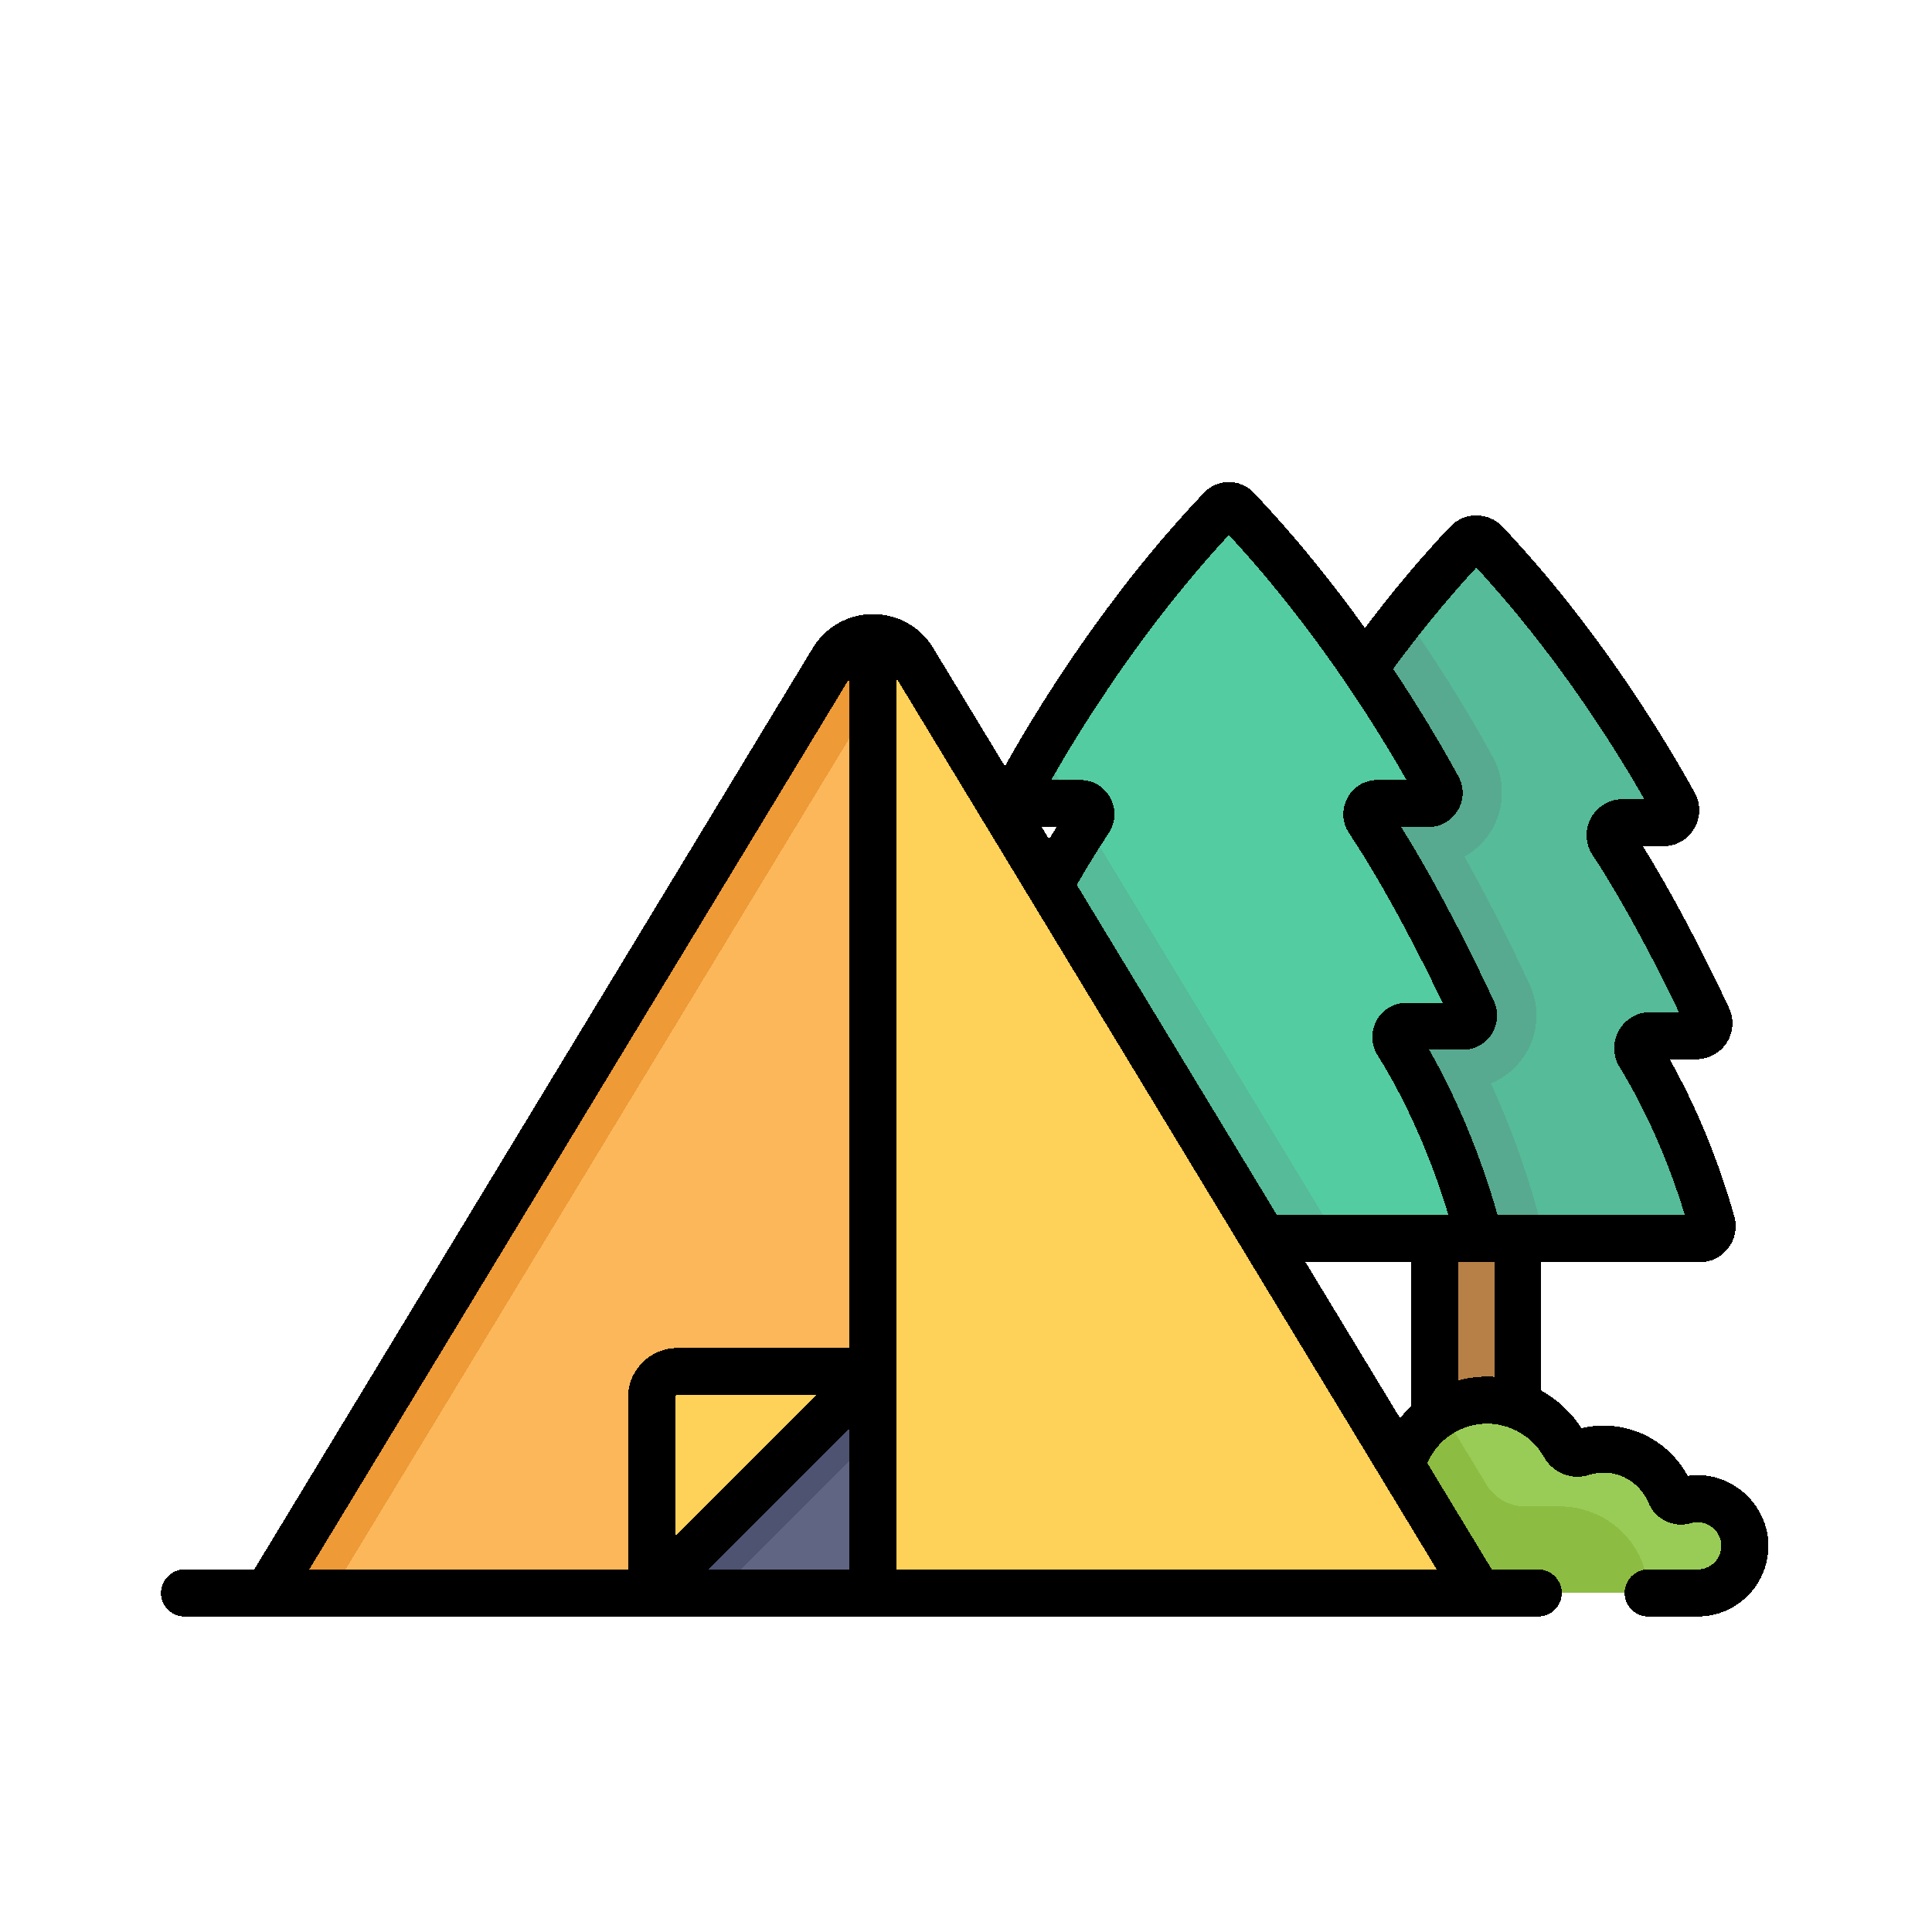<?xml version="1.0" encoding="UTF-8" standalone="no"?>
<!-- Created with Inkscape (http://www.inkscape.org/) -->

<svg
   width="48"
   height="48"
   viewBox="0 0 48 48"
   version="1.1"
   id="svg55"
   inkscape:version="1.1.2 (0a00cf5339, 2022-02-04)"
   sodipodi:docname="camping.svg"
   shape-rendering="crispEdges"
   xmlns:inkscape="http://www.inkscape.org/namespaces/inkscape"
   xmlns:sodipodi="http://sodipodi.sourceforge.net/DTD/sodipodi-0.dtd"
   xmlns="http://www.w3.org/2000/svg"
   xmlns:svg="http://www.w3.org/2000/svg">
  <sodipodi:namedview
     id="namedview57"
     pagecolor="#ffffff"
     bordercolor="#666666"
     borderopacity="1.0"
     inkscape:pageshadow="2"
     inkscape:pageopacity="0.0"
     inkscape:pagecheckerboard="false"
     inkscape:document-units="px"
     showgrid="true"
     units="px"
     showguides="true"
     inkscape:guide-bbox="true"
     inkscape:zoom="8"
     inkscape:cx="18.5"
     inkscape:cy="31.0625"
     inkscape:window-width="1874"
     inkscape:window-height="1016"
     inkscape:window-x="0"
     inkscape:window-y="0"
     inkscape:window-maximized="1"
     inkscape:current-layer="layer1"
     guidecolor="#a375ff"
     guideopacity="0.498"
     inkscape:lockguides="true"
     borderlayer="true"
     inkscape:snap-bbox="true"
     inkscape:bbox-paths="true"
     inkscape:bbox-nodes="true"
     inkscape:snap-bbox-edge-midpoints="true"
     inkscape:snap-bbox-midpoints="true"
     guidetolerance="10000">
    <sodipodi:guide
       position="44,24"
       orientation="1,0"
       id="guide2872"
       inkscape:locked="true" />
    <sodipodi:guide
       position="6.35,11.642"
       orientation="0,-1"
       id="guide2912"
       inkscape:locked="true" />
    <sodipodi:guide
       position="4,24"
       orientation="1,0"
       id="guide7803"
       inkscape:locked="true" />
    <sodipodi:guide
       position="6.35,1.058"
       orientation="0,-1"
       id="guide7805"
       inkscape:locked="true" />
    <sodipodi:guide
       position="6.35,12.7"
       orientation="1,0"
       id="guide7807"
       inkscape:locked="true" />
    <sodipodi:guide
       position="4,24"
       orientation="0,-1"
       id="guide7809"
       inkscape:locked="true" />
    <sodipodi:guide
       position="44,48"
       orientation="0,48"
       id="guide7813"
       inkscape:locked="true" />
    <sodipodi:guide
       position="12.7,12.7"
       orientation="48,0"
       id="guide7815"
       inkscape:locked="true" />
    <sodipodi:guide
       position="12.7,0"
       orientation="0,-48"
       id="guide7817"
       inkscape:locked="true" />
    <sodipodi:guide
       position="0,0"
       orientation="-48,0"
       id="guide7819"
       inkscape:locked="true" />
    <inkscape:grid
       type="xygrid"
       id="grid929"
       empspacing="4"
       empcolor="#0000e8"
       empopacity="0.239" />
  </sodipodi:namedview>
  <defs
     id="defs52" />
  <g
     inkscape:groupmode="layer"
     id="layer5"
     inkscape:label="background"
     sodipodi:insensitive="true"
     style="display:none">
    <rect
       style="opacity:1;fill:#ffffff;fill-opacity:1;stroke:none;stroke-width:0.2;stroke-linecap:round;stroke-linejoin:round;stroke-miterlimit:4;stroke-dasharray:none;stroke-dashoffset:0;stroke-opacity:1;stop-color:#000000"
       id="rect6631"
       width="48"
       height="48"
       x="0"
       y="0" />
  </g>
  <g
     inkscape:label="main"
     inkscape:groupmode="layer"
     id="layer1"
     style="display:inline">
    <g
       id="g5573-7"
       transform="matrix(0.145,0,0,0.145,181.082,-2.894)"
       style="stroke:#000000;stroke-width:1.948;stroke-miterlimit:4;stroke-dasharray:none;stroke-opacity:1" />
    <g
       id="g43857"
       transform="matrix(0.078,0,0,0.078,4,4)"
       style="stroke-width:12.8">
      <path
         style="fill:#b78046;stroke-width:12.8"
         d="m 422.437,395.624 c 3.436,0 6.721,0.623 9.765,1.747 v -55.158 h -26.413 v 58.847 c 4.666,-3.417 10.418,-5.436 16.648,-5.436 z"
         id="path43714" />
      <path
         style="fill:#99cc56;stroke-width:12.8"
         d="m 489.571,425.749 c -1.544,-0.019 -3.033,0.198 -4.437,0.612 -1.843,0.544 -3.84,-0.397 -4.575,-2.173 -3.337,-8.056 -11.132,-13.884 -20.211,-14.324 -2.867,-0.139 -5.624,0.249 -8.186,1.072 -2.169,0.697 -4.472,-0.301 -5.59,-2.286 -4.884,-8.677 -14.161,-14.545 -24.827,-14.545 -13.193,0 -24.247,8.977 -27.495,21.146 l 24.73,40.797 c 32.134,0 61.546,0 70.407,0 8.574,0 15.484,-7.122 15.138,-15.773 -0.32,-7.951 -6.998,-14.429 -14.954,-14.526 z"
         id="path43716" />
      <path
         style="fill:#8dbc42;stroke-width:12.8"
         d="m 473.597,455.215 c -0.444,-14.958 -13.11,-26.669 -28.075,-26.669 H 434.5 c -5.021,0 -9.678,-2.622 -12.28,-6.916 l -14.453,-23.842 c -6.575,3.725 -11.525,9.986 -13.52,17.463 l 24.73,40.797 c 21.044,0 40.919,0 54.621,0 0.002,-0.278 0.007,-0.554 -0.001,-0.833 z"
         id="path43718" />
      <path
         style="fill:#56bb98;stroke-width:12.8"
         d="m 493.959,338.193 c -4.831,-17.236 -12.652,-36.852 -22.965,-53.621 -1.625,-2.643 0.278,-6.038 3.38,-6.038 h 14.733 c 2.906,0 4.831,-3.012 3.601,-5.645 -5.174,-11.072 -17.412,-36.274 -30.424,-56.023 -1.742,-2.644 0.143,-6.158 3.309,-6.158 h 12.936 c 3.021,0 4.936,-3.234 3.481,-5.882 -7.702,-14.019 -29.21,-50.664 -60.15,-83.288 -1.552,-1.636 -4.177,-1.636 -5.728,0 -12.591,13.275 -24.618,27.216 -33.79,40.028 11.47,16.791 19.501,30.872 23.381,38.002 1.233,2.267 -0.41,5.022 -2.99,5.022 H 386.53 c -2.724,0 -4.331,3.035 -2.819,5.301 14.333,21.482 27.908,49.683 33.087,60.828 1.048,2.254 -0.6,4.83 -3.086,4.83 h -17.944 c -2.668,0 -4.3,2.932 -2.885,5.193 11.33,18.096 19.853,39.535 24.99,58.182 0.595,2.16 -1.044,4.289 -3.284,4.289 h 3.407 72.134 c 2.619,-0.001 4.536,-2.498 3.829,-5.02 z"
         id="path43720" />
      <path
         style="fill:#57aa8f;stroke-width:12.8"
         d="m 414.587,343.212 h 3.407 20.73 c 0.469,-3.177 0.297,-6.452 -0.57,-9.6 -3.765,-13.671 -8.75,-27.232 -14.573,-39.795 4.401,-1.796 8.206,-4.925 10.859,-9.083 4.32,-6.77 4.878,-15.161 1.494,-22.445 -3.664,-7.885 -11.404,-24.045 -20.751,-40.709 3.528,-1.981 6.547,-4.866 8.669,-8.436 4.195,-7.057 4.364,-15.923 0.438,-23.14 -4.885,-8.977 -14.657,-25.975 -28.541,-45.662 -4.884,5.855 -9.418,11.646 -13.409,17.221 11.47,16.791 19.501,30.872 23.381,38.002 1.233,2.267 -0.41,5.022 -2.99,5.022 h -16.203 c -2.724,0 -4.331,3.035 -2.82,5.301 14.334,21.482 27.908,49.683 33.087,60.828 1.047,2.254 -0.601,4.83 -3.086,4.83 h -17.943 c -2.668,0 -4.3,2.932 -2.885,5.193 11.33,18.096 19.853,39.535 24.99,58.182 0.595,2.16 -1.044,4.291 -3.284,4.291 z"
         id="path43722" />
      <path
         style="fill:#54cca1;stroke-width:12.8"
         d="m 276.626,204.588 h 16.203 c 2.724,0 4.331,3.035 2.819,5.301 -4.344,6.51 -9.617,13.639 -13.608,20.722 l 68.256,112.601 h 65.291 c 2.241,0 3.879,-2.129 3.284,-4.289 -5.135,-18.646 -13.66,-40.084 -24.99,-58.182 -1.416,-2.261 0.217,-5.193 2.884,-5.193 h 17.944 c 2.485,0 4.133,-2.577 3.085,-4.83 -5.179,-11.146 -18.753,-39.345 -33.086,-60.829 -1.512,-2.265 0.095,-5.301 2.819,-5.301 h 16.203 c 2.58,0 4.223,-2.756 2.989,-5.022 -7.513,-13.806 -30.556,-53.647 -64.09,-88.837 -1.332,-1.398 -3.574,-1.398 -4.906,0 -33.534,35.189 -56.575,75.031 -64.09,88.837 -1.231,2.266 0.412,5.022 2.993,5.022 z"
         id="path43724" />
      <g
         id="g43730"
         style="stroke-width:12.8">
	<path
   style="fill:#56bb98;stroke-width:12.8"
   d="m 276.626,204.588 h 14.029 L 280.4,187.671 c -2.908,4.922 -5.184,8.991 -6.764,11.894 -1.234,2.267 0.409,5.023 2.99,5.023 z"
   id="path43726" />

	<path
   style="fill:#56bb98;stroke-width:12.8"
   d="m 350.296,343.212 h 24.389 L 294.71,211.278 c -4.15,6.13 -8.959,12.748 -12.67,19.333 z"
   id="path43728" />

</g>
      <path
         style="fill:#fcb75b;stroke-width:12.8"
         d="M 419.695,456.048 H 33.949 L 214.04,158.955 c 2.709,-4.469 7.555,-7.198 12.782,-7.198 5.226,0 10.073,2.729 12.782,7.198 z"
         id="path43732" />
      <path
         style="fill:#fed159;stroke-width:12.8"
         d="M 419.695,456.048 H 33.949 L 214.04,158.955 c 2.709,-4.469 7.555,-7.198 12.782,-7.198 5.226,0 10.073,2.729 12.782,7.198 z"
         id="path43734" />
      <g
         id="g43740"
         style="stroke-width:12.8">
	<path
   style="fill:#fcb75b;stroke-width:12.8"
   d="m 236.828,155.61 c -2.709,-2.443 -6.257,-3.853 -10.007,-3.853 -5.226,0 -10.073,2.729 -12.782,7.198 L 33.949,456.047 H 53.961 L 234.052,158.954 c 0.767,-1.263 1.708,-2.382 2.776,-3.344 z"
   id="path43736" />

	<path
   style="fill:#fcb75b;stroke-width:12.8"
   d="m 226.822,151.756 c -4.936,0 -9.873,2.399 -12.782,7.198 L 33.949,456.048 h 192.873 z"
   id="path43738" />

</g>
      <path
         style="fill:#ed9a37;stroke-width:12.8"
         d="m 226.822,151.756 c -4.936,0 -9.873,2.399 -12.782,7.198 L 33.949,456.047 H 54.283 L 226.821,171.415 v -19.659 z"
         id="path43742" />
      <g
         id="g43748"
         style="stroke-width:12.8">
	<path
   style="fill:#fed159;stroke-width:12.8"
   d="m 156.286,393.754 v 62.295 l 70.535,-70.535 h -62.295 c -4.55,-0.002 -8.24,3.688 -8.24,8.24 z"
   id="path43744" />

	
</g>
      <polygon
         style="fill:#616584;stroke-width:12.8"
         points="156.286,456.047 226.822,456.047 226.822,385.512 "
         id="polygon43752" />
      <polygon
         style="fill:#4d5370;stroke-width:12.8"
         points="226.822,406.513 226.822,385.512 156.286,456.047 177.288,456.047 "
         id="polygon43754" />
      <path
         d="m 511.981,440.173 c -0.515,-12.833 -12.358,-23.295 -25.69,-21.378 -6.487,-11.967 -20.268,-18.426 -33.826,-15.17 -3.25,-5.053 -7.678,-9.133 -12.801,-11.966 V 350.78 h 50.428 c 7.593,0 13.1,-7.232 11.054,-14.541 0,-10e-4 -0.001,-0.002 -0.001,-0.003 -4.973,-17.741 -12.212,-35.307 -20.616,-50.135 h 8.541 c 8.39,0 13.953,-8.717 10.397,-16.321 -4.405,-9.429 -15.351,-32.101 -27.454,-51.507 h 6.479 c 8.734,0 14.253,-9.354 10.055,-16.994 -7.939,-14.453 -29.806,-51.649 -61.281,-84.838 -4.5,-4.743 -12.108,-4.753 -16.612,0 -9.231,9.733 -18.342,20.581 -27.181,32.313 -9.898,-13.813 -21.802,-28.815 -35.445,-43.131 -4.279,-4.493 -11.485,-4.497 -15.767,-0.001 -31.584,33.142 -53.86,69.966 -63.453,87.168 l -22.826,-37.655 c -4.103,-6.768 -11.279,-10.811 -19.194,-10.811 h -0.002 v 0 0 c -7.708,0 -14.989,3.874 -19.194,10.812 L 29.688,448.615 H 7.5 c -4.143,0 -7.5,3.358 -7.5,7.5 0,4.142 3.357,7.5 7.5,7.5 14.374,0 391.075,0 412.158,0 h 19.028 c 4.143,0 7.5,-3.358 7.5,-7.5 0,-4.142 -3.357,-7.5 -7.5,-7.5 h -14.804 c -12.072,-19.915 -8.431,-13.908 -20.521,-33.854 3.26,-7.6 10.765,-12.57 19.038,-12.57 7.331,0 14.345,3.961 18.083,10.602 2.857,5.078 8.9,7.484 14.373,5.729 7.782,-2.499 15.912,1.565 18.938,8.87 2.206,5.33 8.047,8.112 13.592,6.478 4.728,-1.395 9.419,2.206 9.607,6.904 0.173,4.313 -3.256,7.84 -7.516,7.84 h -15.787 c -4.143,0 -7.5,3.358 -7.5,7.5 0,4.142 3.357,7.5 7.5,7.5 h 15.787 c 12.783,0.002 23.02,-10.598 22.505,-23.441 z m -292.697,8.442 h -44.927 l 44.927,-44.927 z M 163.75,438.007 V 393.82 c 0,-0.408 0.332,-0.74 0.74,-0.74 h 44.188 z M 219.284,378.08 H 164.49 c -8.68,0 -15.741,7.061 -15.741,15.741 v 54.794 H 47.23 L 219.285,164.781 V 378.08 Z m 187.057,70.535 H 234.285 V 164.779 c 6.446,10.631 165.012,272.216 172.056,283.836 z M 280.546,212.156 h 4.716 c -0.784,1.252 -1.578,2.543 -2.376,3.859 z m 84.031,138.623 h 33.674 v 45.844 c -1.281,1.176 -2.477,2.447 -3.579,3.803 z m -9.093,-15.001 c -1.71,-2.821 -62.071,-102.397 -63.78,-105.216 3.526,-6.105 6.93,-11.624 10.147,-16.443 4.836,-7.245 -0.361,-16.964 -9.059,-16.964 h -9.228 c 9.672,-16.996 29.369,-48.707 56.576,-78.02 21.474,23.134 41.135,50.945 56.573,78.019 h -9.224 c -8.712,0 -13.886,9.729 -9.06,16.965 11.982,17.958 23.488,40.849 29.774,53.995 h -11.478 c -8.56,0 -13.769,9.446 -9.243,16.673 9.619,15.359 17.404,33.705 22.608,50.991 -10.979,0 -43.245,0 -54.606,0 z m 69.18,51.483 c -3.737,-0.234 -7.735,0.136 -11.412,1.107 v -37.589 h 2.298 9.114 z m 1.063,-51.483 c -5.415,-19.255 -13.226,-37.714 -21.766,-52.663 h 10.713 c 7.961,0 13.242,-8.273 9.889,-15.492 -4.751,-10.226 -16.503,-34.668 -29.54,-55.467 h 8.674 c 8.272,0 13.531,-8.843 9.578,-16.108 -5.579,-10.25 -12.753,-22.206 -20.805,-34.279 8.605,-11.713 17.489,-22.53 26.49,-32.253 25.692,27.75 44.437,57.896 53.506,73.756 h -6.908 c -4.225,0 -8.094,2.309 -10.097,6.027 -2.005,3.721 -1.804,8.228 0.523,11.759 11.109,16.86 21.766,38.063 27.51,50.042 h -9.156 c -4.149,0 -7.984,2.249 -10.01,5.87 -2.024,3.619 -1.933,8.063 0.24,11.598 8.317,13.523 15.632,30.135 20.817,47.21 -7.174,0 -52.886,0 -59.658,0 z"
         id="path43756"
         style="stroke-width:12.8" />
      <g
         id="g43776"
         style="stroke-width:12.8">
</g>
      <g
         id="g43778"
         style="stroke-width:12.8">
</g>
      <g
         id="g43780"
         style="stroke-width:12.8">
</g>
      <g
         id="g43782"
         style="stroke-width:12.8">
</g>
      <g
         id="g43784"
         style="stroke-width:12.8">
</g>
      <g
         id="g43786"
         style="stroke-width:12.8">
</g>
      <g
         id="g43788"
         style="stroke-width:12.8">
</g>
      <g
         id="g43790"
         style="stroke-width:12.8">
</g>
      <g
         id="g43792"
         style="stroke-width:12.8">
</g>
      <g
         id="g43794"
         style="stroke-width:12.8">
</g>
      <g
         id="g43796"
         style="stroke-width:12.8">
</g>
      <g
         id="g43798"
         style="stroke-width:12.8">
</g>
      <g
         id="g43800"
         style="stroke-width:12.8">
</g>
      <g
         id="g43802"
         style="stroke-width:12.8">
</g>
      <g
         id="g43804"
         style="stroke-width:12.8">
</g>
    </g>
  </g>
  <g
     inkscape:groupmode="layer"
     id="layer7"
     inkscape:label="simple"
     style="display:inline"
     sodipodi:insensitive="true" />
  <g
     inkscape:groupmode="layer"
     id="layer3"
     inkscape:label="helper_lines"
     style="display:none"
     sodipodi:insensitive="true">
    <circle
       style="opacity:0.594;fill:none;stroke:#cec3ff;stroke-width:0.1;stroke-linecap:round;stroke-linejoin:round;stroke-miterlimit:4;stroke-dasharray:none;stroke-dashoffset:0;stroke-opacity:1;stop-color:#000000"
       id="path1371"
       cx="24"
       cy="24"
       r="24" />
    <circle
       style="display:inline;opacity:0.25;fill:none;stroke:#cec3ff;stroke-width:0.1;stroke-linecap:round;stroke-linejoin:round;stroke-miterlimit:4;stroke-dasharray:none;stroke-dashoffset:0;stroke-opacity:1;stop-color:#000000"
       id="path1371-7"
       cx="24"
       cy="24"
       r="15.95" />
    <circle
       style="display:inline;opacity:0.594;fill:none;stroke:#b3a3ff;stroke-width:0.2;stroke-linecap:round;stroke-linejoin:round;stroke-miterlimit:4;stroke-dasharray:none;stroke-dashoffset:0;stroke-opacity:1;stop-color:#000000"
       id="path1371-3"
       cx="24"
       cy="24"
       r="19.95" />
    <path
       style="opacity:0.594;fill:none;stroke:#b3a3ff;stroke-width:0.1;stroke-linecap:round;stroke-linejoin:round;stroke-miterlimit:4;stroke-dasharray:none;stroke-dashoffset:0;stroke-opacity:1;stop-color:#000000"
       d="M 0,0 C 48,48 48,48 48,48"
       id="path3612" />
    <path
       style="opacity:0.594;fill:none;stroke:#b3a3ff;stroke-width:0.1;stroke-linecap:round;stroke-linejoin:round;stroke-miterlimit:4;stroke-dasharray:none;stroke-dashoffset:0;stroke-opacity:1;stop-color:#000000"
       d="M 48,0 C 0,48 0,48 0,48"
       id="path3614" />
  </g>
  <g
     inkscape:groupmode="layer"
     id="layer4"
     inkscape:label="helper_trim"
     style="display:none"
     sodipodi:insensitive="true">
    <path
       id="rect4286"
       style="opacity:1;fill:#ecf8e3;fill-opacity:1;stroke:none;stroke-width:0.2;stroke-linecap:round;stroke-linejoin:round;stroke-miterlimit:4;stroke-dasharray:none;stroke-dashoffset:0;stroke-opacity:1;stop-color:#000000"
       d="M 0,0 V 48 H 48 V 0 Z M 24,4.051 A 19.95,19.95 0 0 1 43.949,24 19.95,19.95 0 0 1 24,43.949 19.95,19.95 0 0 1 4.051,24 19.95,19.95 0 0 1 24,4.051 Z" />
  </g>
</svg>
